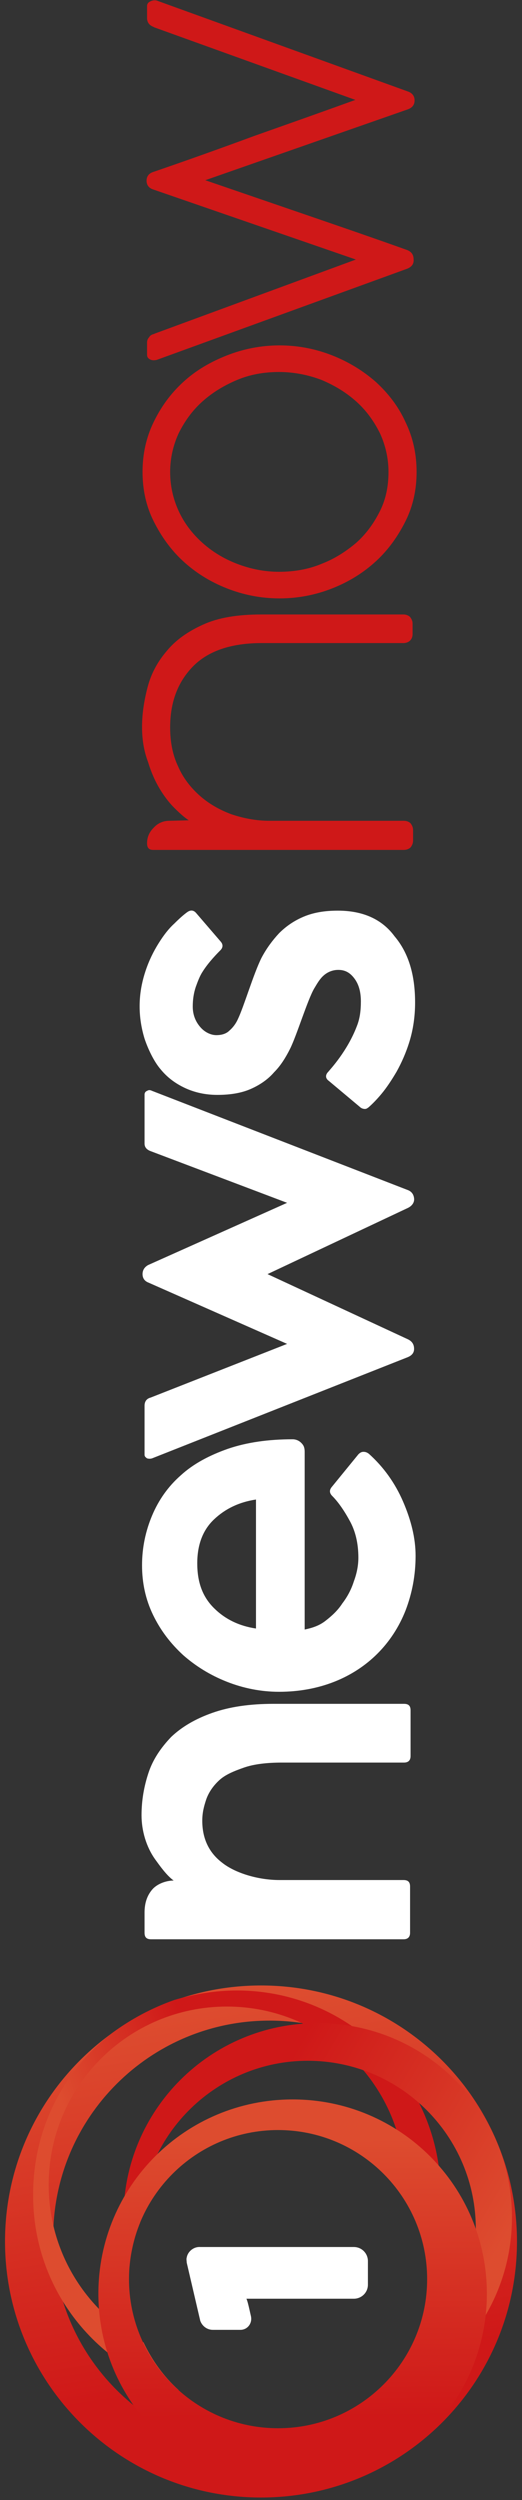 <?xml version="1.0" encoding="utf-8"?>
<!-- Generator: Adobe Illustrator 20.0.0, SVG Export Plug-In . SVG Version: 6.00 Build 0)  -->
<svg version="1.1" id="Layer_1" xmlns="http://www.w3.org/2000/svg" xmlns:xlink="http://www.w3.org/1999/xlink" x="0px" y="0px"
	 viewBox="0 0 104 498" style="enable-background:new 0 0 104 498;" xml:space="preserve">
<rect x="0" y="0" width="104" height="498" fill="#333333" stroke="none"/>
<style type="text/css">
	.st0{fill:#FFFFFF;}
	.st1{fill:url(#SVGID_1_);}
	.st2{fill:url(#SVGID_2_);}
	.st3{fill:url(#SVGID_3_);}
	.st4{fill:url(#SVGID_4_);}
	.st5{fill:#CF1818;}
</style>
<g>
	<path class="st0" d="M37.2,449.7c-0.1,0.3,0,0.7,0,1l2.7,11.6c0.4,1.1,1.4,1.8,2.5,1.8c2.2,0,4.7,0,5.5,0c1.4,0,2.4-1.3,2.1-2.7
		c-0.6-2.7-0.7-3-0.9-3.5h21.4c1.5,0,2.8-1.2,2.8-2.8v-4.7c0-1.5-1.2-2.8-2.8-2.8H39.9C38.6,447.5,37.4,448.5,37.2,449.7"/>
	
		<linearGradient id="SVGID_1_" gradientUnits="userSpaceOnUse" x1="44.373" y1="100.356" x2="56.279" y2="27.231" gradientTransform="matrix(1 0 0 -1 0 500)">
		<stop  offset="0" style="stop-color:#DD4C2F"/>
		<stop  offset="1" style="stop-color:#CF1818"/>
	</linearGradient>
	<path class="st1" d="M103,446.5c0-28.2-22.8-51-51-51s-51,22.8-51,51c0,28.1,22.8,51,51,51S103,474.7,103,446.5z M53.7,488.7
		c-23.8,0-43.1-19.3-43.1-43.1c0-23.8,19.3-43.1,43.1-43.1s43.1,19.3,43.1,43.1C96.8,469.4,77.5,488.7,53.7,488.7z"/>
	
		<linearGradient id="SVGID_2_" gradientUnits="userSpaceOnUse" x1="20.286" y1="57.734" x2="46.696" y2="66.647" gradientTransform="matrix(1 0 0 -1 0 500)">
		<stop  offset="0" style="stop-color:#DD4C2F"/>
		<stop  offset="1" style="stop-color:#CF1818"/>
	</linearGradient>
	<path class="st2" d="M45.2,399.7c19.6,0,35.5,15.9,35.5,35.5c0,1,0,2-0.1,3c2.5,3.9,4.1,8.5,4.5,13.4c1.7-4.5,2.7-9.4,2.7-14.5
		c0-22.4-18.2-40.6-40.6-40.6c-4.3,0-8.5,0.7-12.5,1.9c-4.5,1.6-8.6,3.8-12.4,6.6c-9.6,7.4-15.7,19-15.7,32.1
		c-0.1,18.5,12.1,34,29,39c-2.9-2.6-5.3-5.9-7-9.5c-11.3-6-18.9-17.8-18.9-31.4C9.7,415.6,25.6,399.7,45.2,399.7z"/>
	
		<linearGradient id="SVGID_3_" gradientUnits="userSpaceOnUse" x1="95.338" y1="45.109" x2="47.875" y2="72.832" gradientTransform="matrix(1 0 0 -1 0 500)">
		<stop  offset="0" style="stop-color:#DD4C2F"/>
		<stop  offset="1" style="stop-color:#CF1818"/>
	</linearGradient>
	<path class="st3" d="M78.6,472.7c-2.3,2.8-5,5.2-8.1,7c18-3.4,31.5-19.1,31.5-38c0-21.4-17.3-38.7-38.7-38.7s-38.7,17.3-38.7,38.7
		c0,3.3,0.4,6.6,1.2,9.8c0.3-3.1,1-6,2.1-8.7c0.6-17.9,15.4-32.3,33.4-32.3c18.5,0,33.5,15,33.5,33.5
		C94.8,456.2,88.3,466.8,78.6,472.7z"/>
	
		<linearGradient id="SVGID_4_" gradientUnits="userSpaceOnUse" x1="58.053" y1="73.81" x2="58.497" y2="18.502" gradientTransform="matrix(1 0 0 -1 0 500)">
		<stop  offset="0" style="stop-color:#DD4C2F"/>
		<stop  offset="1" style="stop-color:#CF1818"/>
	</linearGradient>
	<path class="st4" d="M97,456.9c0-21.4-17.3-38.7-38.7-38.7s-38.7,17.3-38.7,38.7s17.3,38.7,38.7,38.7S97,478.3,97,456.9z
		 M55.4,483.7c-16.4,0-29.7-13.3-29.7-29.7s13.3-29.7,29.7-29.7s29.7,13.3,29.7,29.7C85.1,470.4,71.8,483.7,55.4,483.7z"/>
</g>
<g>
	<g>
		<path class="st0" d="M28.2,361.6c0-3,0.5-5.8,1.4-8.5s2.5-5,4.5-7.1c2.1-2,4.8-3.6,8.2-4.8c3.4-1.2,7.4-1.8,12.2-1.8h26
			c0.9,0,1.3,0.4,1.3,1.3v9.1c0,0.8-0.4,1.3-1.3,1.3H56.2c-3,0-5.6,0.3-7.6,1s-3.7,1.4-4.9,2.5s-2.1,2.4-2.6,3.8
			c-0.5,1.5-0.8,2.7-0.8,4.3c0,3.5,1.3,6.3,3.9,8.3c2.6,2.1,7.2,3.5,11.5,3.5h24.7c0.9,0,1.3,0.4,1.3,1.3v9.2c0,0.8-0.4,1.3-1.3,1.3
			H30.1c-0.9,0-1.3-0.4-1.3-1.3v-4c0-1.5,0.3-3.3,1.7-4.8c1.1-1.1,2.8-1.6,4.1-1.6c-1.4-1-2.8-3-3.6-4.1
			C29.1,367.9,28.2,364.6,28.2,361.6"/>
		<path class="st0" d="M71.4,289.7c0.3-0.3,0.6-0.5,1-0.5s0.7,0.1,1.1,0.4c2.9,2.6,5.2,5.8,6.8,9.5c1.6,3.7,2.5,7.3,2.5,10.8
			c0,3.9-0.7,7.5-2,10.9c-1.3,3.3-3.2,6.2-5.6,8.6s-5.3,4.3-8.6,5.6c-3.3,1.3-7,2-11,2c-3.6,0-7.1-0.7-10.4-2
			c-3.3-1.3-6.2-3.1-8.7-5.3c-2.5-2.3-4.5-4.9-6-8s-2.2-6.4-2.2-9.9s0.7-6.8,2-9.9s3.2-5.8,5.7-8c2.5-2.3,5.7-4,9.4-5.3
			c3.8-1.3,8.1-1.9,12.9-1.9c0.7,0,1.3,0.3,1.7,0.7c0.4,0.4,0.7,0.8,0.7,1.8v35.4c1.4-0.3,2.8-0.7,4.1-1.7c1.3-1,2.5-2.1,3.4-3.5
			c1-1.3,1.8-2.8,2.3-4.4c0.6-1.6,0.9-3.2,0.9-4.7c0-2.9-0.6-5.4-1.8-7.5c-1.2-2.2-2.4-3.8-3.4-4.8c-0.6-0.6-0.6-1.2-0.1-1.8
			L71.4,289.7z M51,298.7c-3.3,0.5-6.1,1.8-8.4,4c-2.3,2.2-3.3,5.2-3.3,8.7c0,3.7,1,6.6,3.3,8.9s5.1,3.6,8.4,4.1V298.7z"/>
		<path class="st0" d="M81.1,270.4l-50.8,20.1c-0.3,0.1-0.7,0.1-1,0c-0.3-0.2-0.5-0.4-0.5-0.7V280c0-0.8,0.4-1.4,1.2-1.6l27.2-10.7
			l-27.6-12.2c-0.8-0.3-1.2-0.9-1.2-1.7s0.4-1.4,1.1-1.8l27.7-12.4L30,229.3c-0.8-0.3-1.2-0.8-1.2-1.5V218c0-0.3,0.2-0.6,0.5-0.7
			c0.3-0.2,0.6-0.2,1,0L81.1,237c0.9,0.3,1.3,0.9,1.4,1.7s-0.4,1.5-1.2,1.9l-28,13.2l28,13c0.8,0.4,1.2,1,1.2,1.9
			S81.9,270.1,81.1,270.4"/>
		<path class="st0" d="M82.7,199.7c0,2.8-0.4,5.4-1.1,7.7s-1.6,4.3-2.6,6.1c-1,1.7-2,3.2-3,4.4s-1.9,2.1-2.6,2.7
			c-0.3,0.2-0.4,0.3-0.7,0.3c-0.3,0-0.7-0.1-1-0.4l-6.2-5.2c-0.7-0.5-0.7-1.2-0.1-1.8c0.4-0.5,3.8-4.1,5.7-9.1
			c0.6-1.5,0.8-3.1,0.8-4.9c0-1.9-0.4-3.4-1.3-4.6c-0.9-1.2-1.9-1.7-3.2-1.7c-1.1,0-2.1,0.4-2.9,1.1c-0.8,0.7-1.3,1.6-1.9,2.6
			c-1.3,2.2-3.5,9.4-4.8,12c-0.9,1.8-1.9,3.4-3.2,4.7c-1.2,1.4-2.8,2.5-4.6,3.3s-4,1.2-6.7,1.2c-2.4,0-4.6-0.5-6.5-1.4
			s-3.5-2.1-4.8-3.7c-1.3-1.5-2.5-4-3.2-6.1c-1.7-5.6-0.9-10.2,0.2-13.5c0.7-2.1,1.6-3.9,2.6-5.5c1-1.6,2-2.9,3.1-3.9
			c1-1,1.9-1.8,2.6-2.3c0.7-0.5,1.3-0.4,1.8,0.2l4.9,5.7c0.5,0.6,0.4,1.2-0.1,1.7s-2.3,2.3-3.5,4.2c-0.6,0.9-1,2-1.4,3.1
			c-0.4,1.2-0.6,2.5-0.6,3.9c0,1.7,0.6,3.1,1.6,4.2c0.9,1,2.1,1.5,3.1,1.5c1.1,0,2-0.3,2.6-0.9c0.7-0.6,1.3-1.4,1.7-2.3
			c1.2-2.5,3.1-9,4.7-12.2c1-1.9,2.2-3.5,3.5-4.9c1.4-1.4,3-2.5,4.9-3.3s4.1-1.2,6.8-1.2c5,0,8.8,1.7,11.3,5.1
			C81.4,189.8,82.7,194.2,82.7,199.7"/>
	</g>
	<g>
		<g>
			<path class="st5" d="M28.3,144.8c0-2.6,0.4-5.2,1.1-7.9s2-5.1,3.8-7.2c1.8-2.2,4.2-3.9,7.3-5.3s6.9-2,11.6-2h28.3
				c0.5,0,1,0.2,1.3,0.5c0.3,0.4,0.5,0.8,0.5,1.3v2.1c0,0.6-0.2,1-0.5,1.3s-0.8,0.5-1.3,0.5H52.1c-6.1,0-10.7,1.6-13.7,4.7
				c-3,3.1-4.5,7.1-4.5,12.1c0,2.9,0.5,5.5,1.6,7.8c1,2.3,2.5,4.2,4.3,5.8s3.9,2.8,6.3,3.7c2.4,0.8,4.9,1.3,7.6,1.3h26.8
				c0.5,0,1,0.2,1.3,0.5c0.3,0.4,0.5,0.8,0.5,1.4v2c0,0.6-0.2,1-0.5,1.4c-0.3,0.3-0.8,0.5-1.3,0.5h-50c-0.8,0-1.2-0.4-1.2-1.3
				c0-1.2,0.4-2.2,1.3-3.1c0.8-0.9,1.9-1.4,3.1-1.4l3.9-0.1c-0.9-0.6-1.8-1.4-2.9-2.5c-1-1-2-2.3-2.9-3.8s-1.7-3.3-2.3-5.3
				C28.7,149.7,28.3,147.4,28.3,144.8z"/>
			<path class="st5" d="M83,94c0,3.5-0.7,6.8-2.2,9.8s-3.4,5.7-5.9,8s-5.4,4.1-8.7,5.4c-3.3,1.3-6.8,2-10.5,2s-7.2-0.7-10.5-2
				s-6.2-3.1-8.7-5.4s-4.4-5-5.9-8c-1.5-3-2.2-6.3-2.2-9.8s0.7-6.8,2.2-9.9c1.5-3.1,3.4-5.7,5.9-8s5.4-4,8.7-5.3s6.8-2,10.5-2
				s7.2,0.7,10.5,2c3.3,1.3,6.2,3.1,8.7,5.3c2.5,2.3,4.5,4.9,5.9,8C82.3,87.2,83,90.5,83,94z M33.9,94c0,2.8,0.6,5.4,1.7,7.8
				c1.1,2.4,2.7,4.5,4.7,6.3s4.3,3.2,6.9,4.2c2.6,1,5.4,1.6,8.4,1.6s5.9-0.5,8.5-1.6c2.6-1,4.9-2.5,6.9-4.2c2-1.8,3.5-3.9,4.7-6.3
				s1.7-5,1.7-7.8c0-2.7-0.6-5.3-1.7-7.7C74.5,83.9,73,81.8,71,80s-4.3-3.2-6.9-4.3c-2.6-1-5.5-1.6-8.5-1.6s-5.8,0.5-8.4,1.6
				s-4.9,2.5-6.9,4.3s-3.5,3.9-4.7,6.3C34.5,88.7,33.9,91.3,33.9,94z"/>
			<path class="st5" d="M31.2,71.7c-0.5,0.1-0.9,0.1-1.3-0.1s-0.6-0.5-0.6-0.9v-2.5c0-0.3,0.1-0.7,0.4-1c0.2-0.4,0.6-0.6,1.1-0.7
				h-0.1l40.2-14.8l-40.5-14c-0.8-0.3-1.2-0.9-1.2-1.7s0.4-1.4,1.2-1.7c7-2.4,13.7-4.8,20.2-7.2c6.5-2.3,13.3-4.7,20.2-7.2L30.6,5.4
				h0.1c-0.9-0.3-1.4-0.9-1.4-1.8V1.2c0-0.4,0.2-0.7,0.6-0.9s0.8-0.3,1.3-0.2l50,18.1c0.9,0.3,1.4,0.9,1.4,1.8s-0.5,1.5-1.4,1.8
				L40.9,35.9c6.7,2.3,13.4,4.6,20.1,6.9c6.7,2.3,13.4,4.6,20.1,7c0.8,0.3,1.3,0.9,1.3,1.8c0.1,0.9-0.3,1.5-1.2,1.9L31.2,71.7z"/>
		</g>
	</g>
</g>
</svg>
